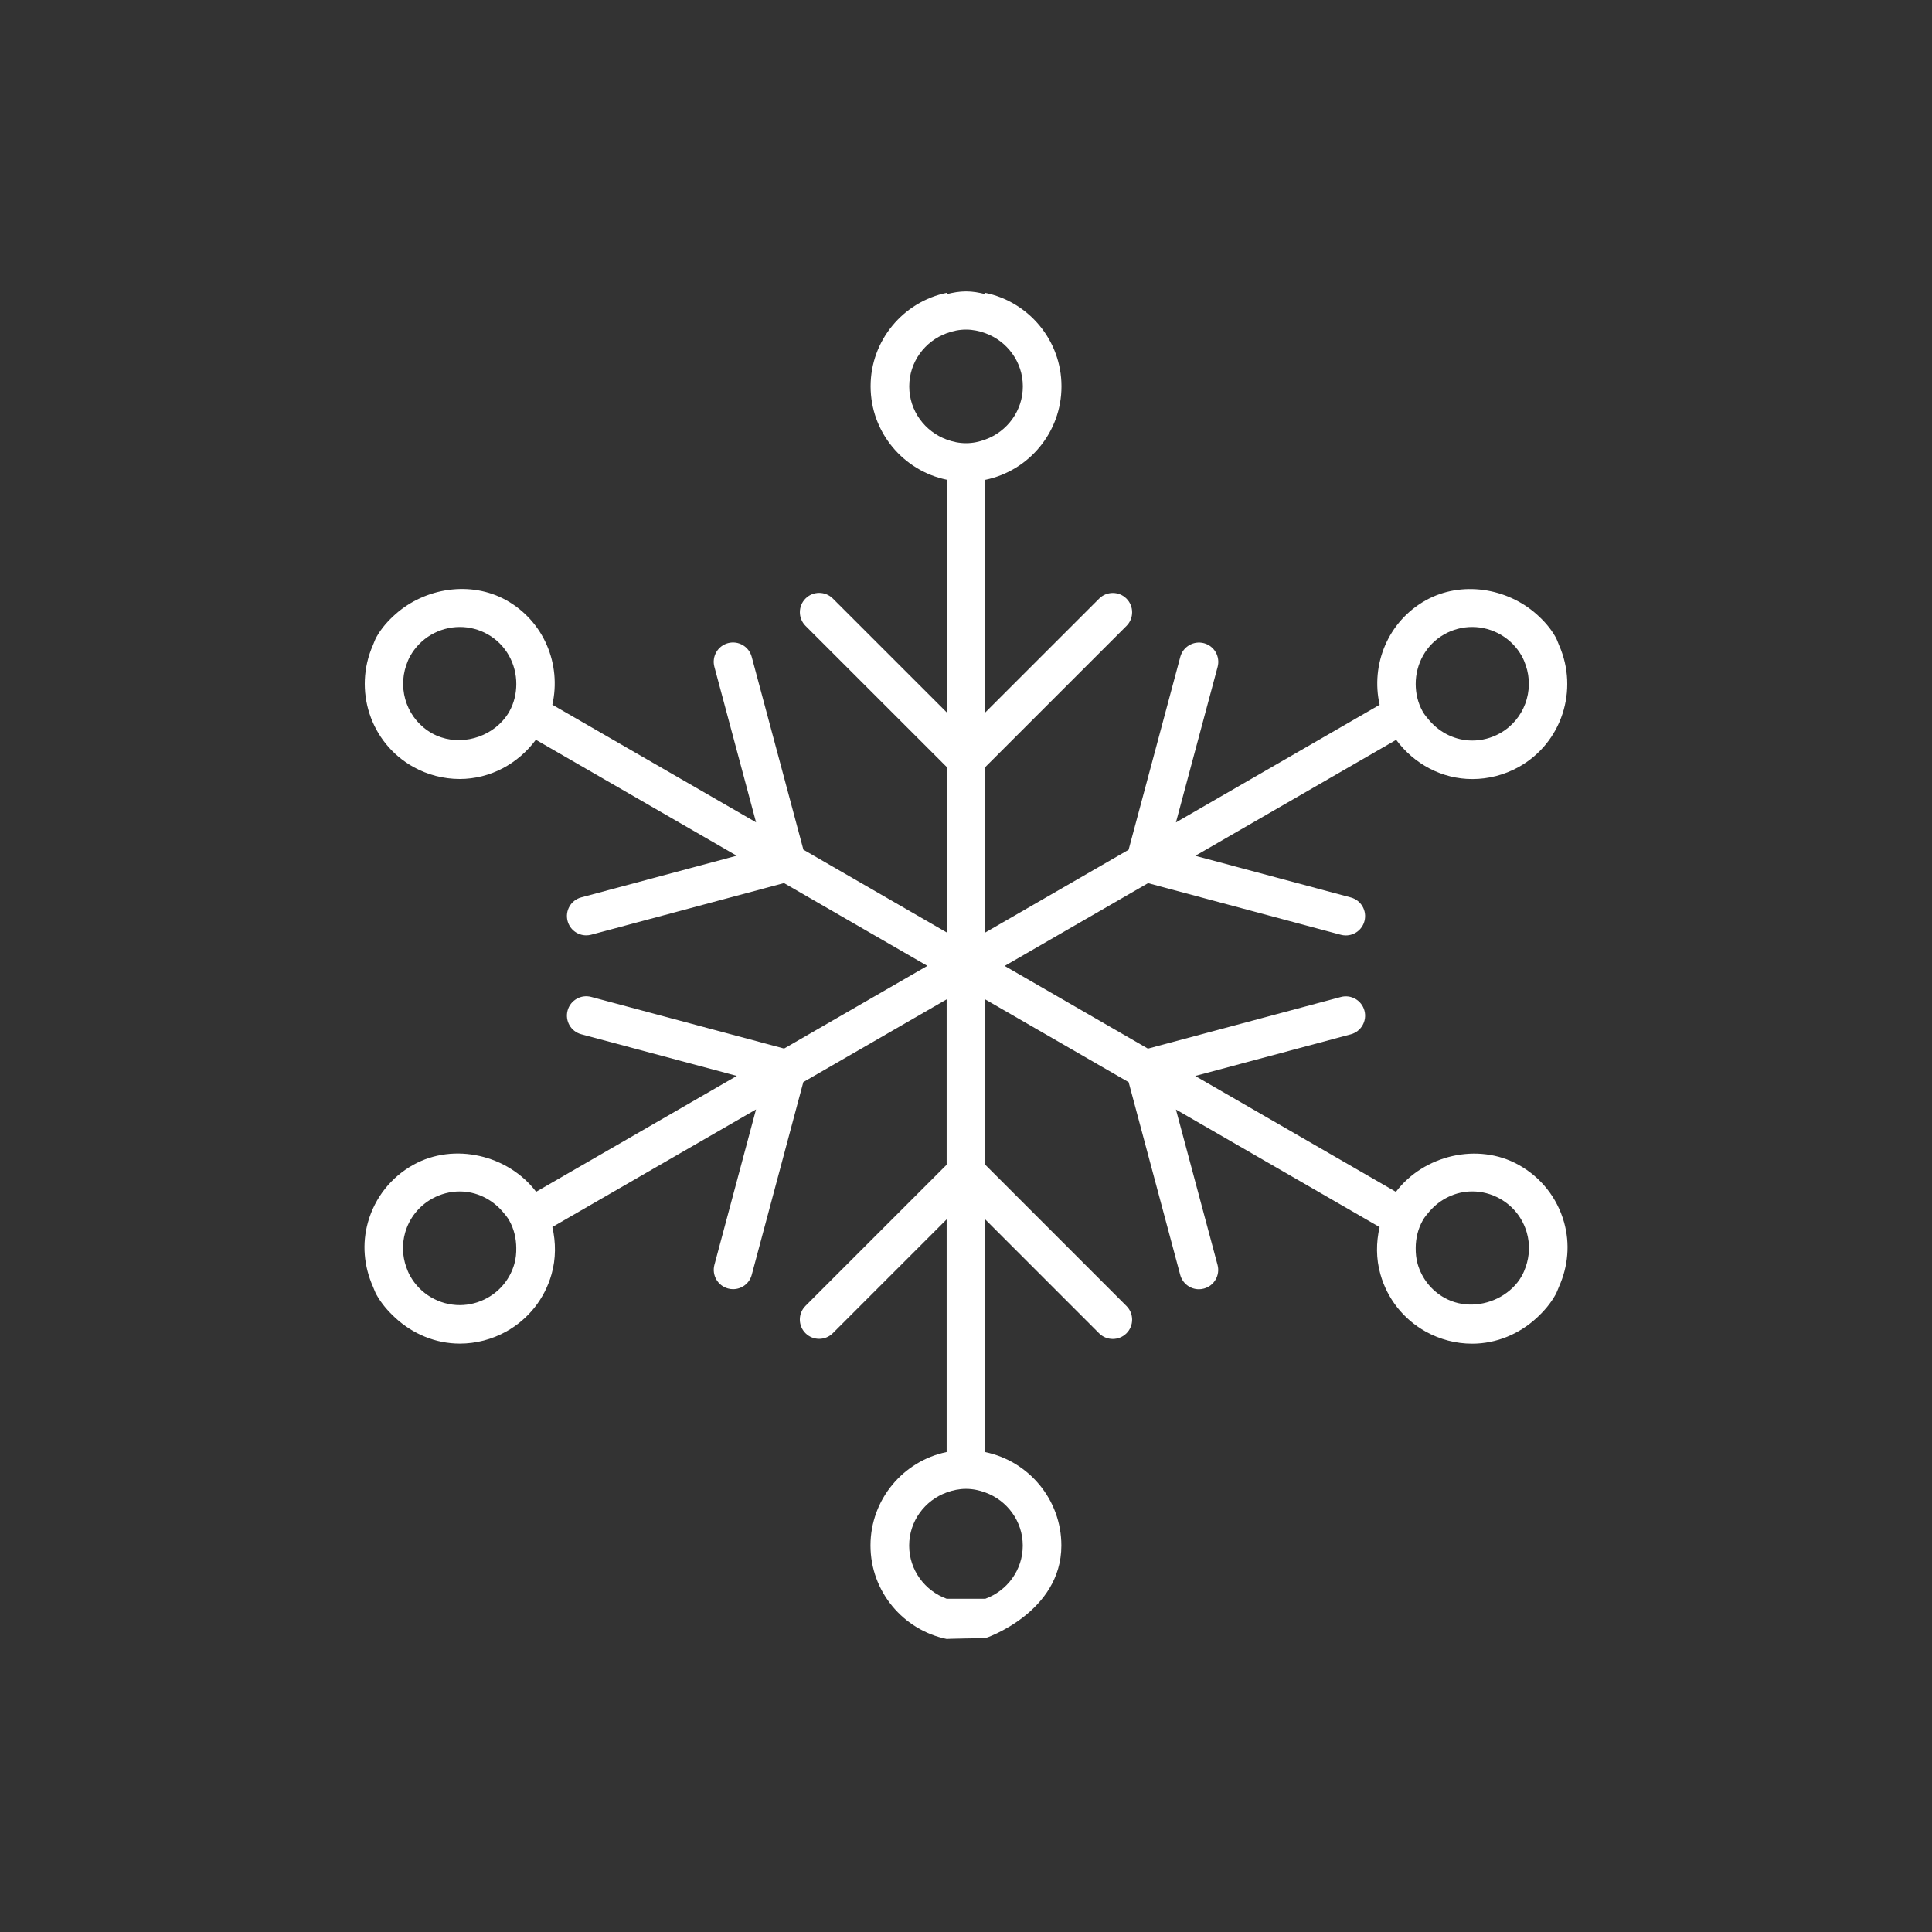 <?xml version="1.0" encoding="utf-8"?>
<!-- Generator: Adobe Illustrator 16.0.0, SVG Export Plug-In . SVG Version: 6.00 Build 0)  -->
<!DOCTYPE svg PUBLIC "-//W3C//DTD SVG 1.1//EN" "http://www.w3.org/Graphics/SVG/1.1/DTD/svg11.dtd">
<svg version="1.1" id="Layer_1" xmlns="http://www.w3.org/2000/svg" xmlns:xlink="http://www.w3.org/1999/xlink" x="0px" y="0px"
	 width="50px" height="50px" viewBox="-245.5 -175.5 50 50" enable-background="new -245.5 -175.5 50 50" xml:space="preserve">
<rect x="-245.5" y="-175.5" width="50" height="50" fill="#333333" stroke="none"/>
<path style="fill:white" d="M-205.023-143.87c-0.18-0.635-0.597-1.161-1.173-1.482c-1.061-0.592-2.461-0.25-3.178,0.697l-5.194-2.999l4.026-1.078
	c0.267-0.071,0.425-0.346,0.354-0.612c-0.071-0.267-0.345-0.426-0.612-0.354l-4.992,1.336l-3.707-2.14l3.71-2.142l4.989,1.336
	c0.043,0.012,0.087,0.017,0.13,0.017c0.221,0,0.423-0.147,0.482-0.371c0.071-0.267-0.087-0.541-0.354-0.612l-4.023-1.078
	l5.198-3.001c0.462,0.624,1.182,1.015,1.971,1.015h0c0.417,0,0.833-0.108,1.2-0.312c1.12-0.625,1.553-1.996,1.046-3.148
	c-0.031-0.071-0.053-0.143-0.091-0.212c-0.128-0.23-0.301-0.423-0.493-0.594c-0.765-0.68-1.943-0.874-2.867-0.36
	c-0.979,0.546-1.43,1.663-1.194,2.704l-5.272,3.044l1.079-4.026c0.071-0.267-0.087-0.541-0.354-0.612
	c-0.266-0.07-0.54,0.087-0.612,0.354l-1.338,4.992l-3.708,2.141v-4.282l3.653-3.652c0.195-0.195,0.195-0.512,0-0.707
	s-0.512-0.195-0.707,0l-2.946,2.945v-6.019c1.124-0.231,1.971-1.228,1.971-2.419c0-1.192-0.85-2.19-1.976-2.42
	c0,0.008,0.005,0.015,0.005,0.023v0.012c-0.16-0.042-0.326-0.072-0.499-0.072c-0.174,0-0.34,0.03-0.501,0.072v-0.013
	c0-0.008,0.004-0.015,0.005-0.023c-1.125,0.23-1.974,1.228-1.974,2.419c0,1.19,0.846,2.186,1.969,2.418v6.02l-2.946-2.945
	c-0.195-0.195-0.512-0.195-0.707,0s-0.195,0.512,0,0.707l3.653,3.652v4.282l-3.708-2.141l-1.338-4.992
	c-0.072-0.267-0.344-0.424-0.612-0.354c-0.267,0.071-0.425,0.346-0.354,0.612l1.079,4.026l-5.272-3.044
	c0.236-1.042-0.215-2.158-1.194-2.705c-0.92-0.512-2.1-0.319-2.865,0.361c-0.193,0.171-0.366,0.365-0.495,0.595
	c-0.038,0.068-0.06,0.141-0.091,0.211c-0.506,1.151-0.074,2.522,1.047,3.148c0.367,0.204,0.782,0.312,1.2,0.312
	c0.789,0,1.509-0.392,1.971-1.015l5.198,3.001l-4.023,1.078c-0.267,0.071-0.425,0.346-0.354,0.612
	c0.06,0.224,0.262,0.371,0.482,0.371c0.043,0,0.086-0.005,0.13-0.017l4.989-1.336l3.71,2.142l-3.707,2.14l-4.992-1.336
	c-0.265-0.072-0.541,0.087-0.612,0.354c-0.071,0.267,0.087,0.541,0.354,0.612l4.026,1.078l-5.194,2.999
	c-0.717-0.948-2.119-1.288-3.178-0.698c-0.576,0.321-0.993,0.848-1.173,1.482c-0.159,0.56-0.106,1.14,0.126,1.666
	c0.031,0.07,0.054,0.143,0.092,0.211c0.128,0.23,0.298,0.425,0.486,0.599c0.451,0.417,1.041,0.669,1.673,0.669
	c0.418,0,0.833-0.108,1.2-0.312c0.576-0.321,0.993-0.848,1.173-1.483c0.115-0.406,0.113-0.823,0.021-1.222l5.271-3.043l-1.077,4.022
	c-0.071,0.267,0.087,0.541,0.354,0.612c0.043,0.012,0.087,0.017,0.13,0.017c0.221,0,0.423-0.147,0.482-0.371l1.335-4.988
	l3.709-2.141v4.28l-3.653,3.653c-0.195,0.195-0.195,0.512,0,0.707s0.512,0.195,0.707,0l2.946-2.946v6.021
	c-1.124,0.231-1.971,1.228-1.971,2.419c0,1.192,0.85,2.19,1.976,2.42c0-0.008,0.995-0.023,0.995-0.023
	c0,0.008,1.969-0.662,1.969-2.396c0-1.19-0.846-2.186-1.969-2.418v-6.021l2.946,2.947c0.098,0.098,0.226,0.146,0.354,0.146
	s0.256-0.049,0.354-0.146c0.195-0.195,0.195-0.512,0-0.707l-3.653-3.654v-4.28l3.709,2.141l1.335,4.988
	c0.06,0.223,0.262,0.371,0.482,0.371c0.043,0,0.086-0.005,0.13-0.017c0.267-0.071,0.425-0.346,0.354-0.612l-1.077-4.022l5.271,3.043
	c-0.092,0.4-0.094,0.816,0.021,1.222c0.18,0.635,0.597,1.162,1.173,1.483c0.367,0.204,0.782,0.312,1.2,0.312
	c0.632,0,1.223-0.252,1.673-0.669c0.188-0.174,0.357-0.369,0.485-0.599c0.038-0.068,0.061-0.141,0.092-0.211
	C-204.917-142.729-204.865-143.311-205.023-143.87z M-208.115-159.088c0.219-0.122,0.465-0.186,0.713-0.186
	c0.268,0,0.524,0.073,0.747,0.203c0.222,0.131,0.41,0.319,0.539,0.551c0.042,0.076,0.074,0.155,0.101,0.234
	c0.23,0.661-0.038,1.413-0.669,1.765c-0.219,0.122-0.465,0.186-0.713,0.186h0c-0.432,0-0.83-0.196-1.106-0.514
	c-0.065-0.075-0.13-0.151-0.18-0.24c-0.125-0.224-0.178-0.467-0.179-0.708C-208.863-158.314-208.598-158.819-208.115-159.088z
	 M-232.317-157.089c-0.049,0.088-0.108,0.169-0.175,0.243c-0.443,0.497-1.225,0.659-1.824,0.326
	c-0.632-0.353-0.899-1.104-0.67-1.766c0.027-0.079,0.059-0.158,0.101-0.234c0.13-0.232,0.317-0.42,0.54-0.551
	c0.223-0.13,0.479-0.203,0.747-0.203c0.248,0,0.495,0.064,0.713,0.186c0.483,0.27,0.749,0.774,0.747,1.292
	C-232.139-157.557-232.192-157.313-232.317-157.089z M-232.188-142.793c-0.107,0.378-0.355,0.691-0.698,0.882
	c-0.219,0.122-0.466,0.187-0.714,0.187c-0.267,0-0.524-0.073-0.747-0.204c-0.222-0.13-0.409-0.319-0.539-0.551
	c-0.042-0.075-0.074-0.154-0.102-0.234c-0.099-0.283-0.111-0.588-0.028-0.883c0.107-0.377,0.355-0.69,0.698-0.882
	c0.219-0.122,0.465-0.187,0.714-0.187c0.431,0,0.829,0.196,1.105,0.514c0.065,0.075,0.13,0.151,0.18,0.24
	c0.123,0.22,0.178,0.462,0.18,0.707C-232.137-143.066-232.149-142.929-232.188-142.793z M-219.031-135.5
	c0,0.634-0.405,1.17-0.969,1.376l-1,0c-0.564-0.205-0.971-0.742-0.971-1.376s0.406-1.171,0.971-1.376
	c0.156-0.057,0.323-0.093,0.499-0.093c0.177,0,0.344,0.036,0.501,0.094C-219.437-136.67-219.031-136.134-219.031-135.5z
	 M-220.499-164.03c-0.177,0-0.344-0.036-0.501-0.094c-0.563-0.206-0.969-0.742-0.969-1.376s0.405-1.17,0.969-1.376
	c0.157-0.058,0.324-0.094,0.501-0.094c0.176,0,0.343,0.036,0.499,0.093c0.564,0.205,0.971,0.742,0.971,1.376
	s-0.406,1.171-0.971,1.376C-220.156-164.066-220.323-164.03-220.499-164.03z M-206.014-142.714c-0.028,0.08-0.06,0.159-0.102,0.234
	c-0.13,0.233-0.327,0.414-0.554,0.542c-0.437,0.244-0.992,0.279-1.445,0.026c-0.342-0.19-0.59-0.504-0.698-0.882
	c-0.038-0.135-0.05-0.273-0.049-0.41c0.001-0.245,0.057-0.488,0.18-0.708c0.049-0.089,0.114-0.165,0.179-0.24
	c0.276-0.318,0.674-0.514,1.105-0.514c0.249,0,0.495,0.064,0.714,0.187c0.343,0.191,0.59,0.504,0.698,0.881
	C-205.902-143.302-205.915-142.997-206.014-142.714z"/>
</svg>
